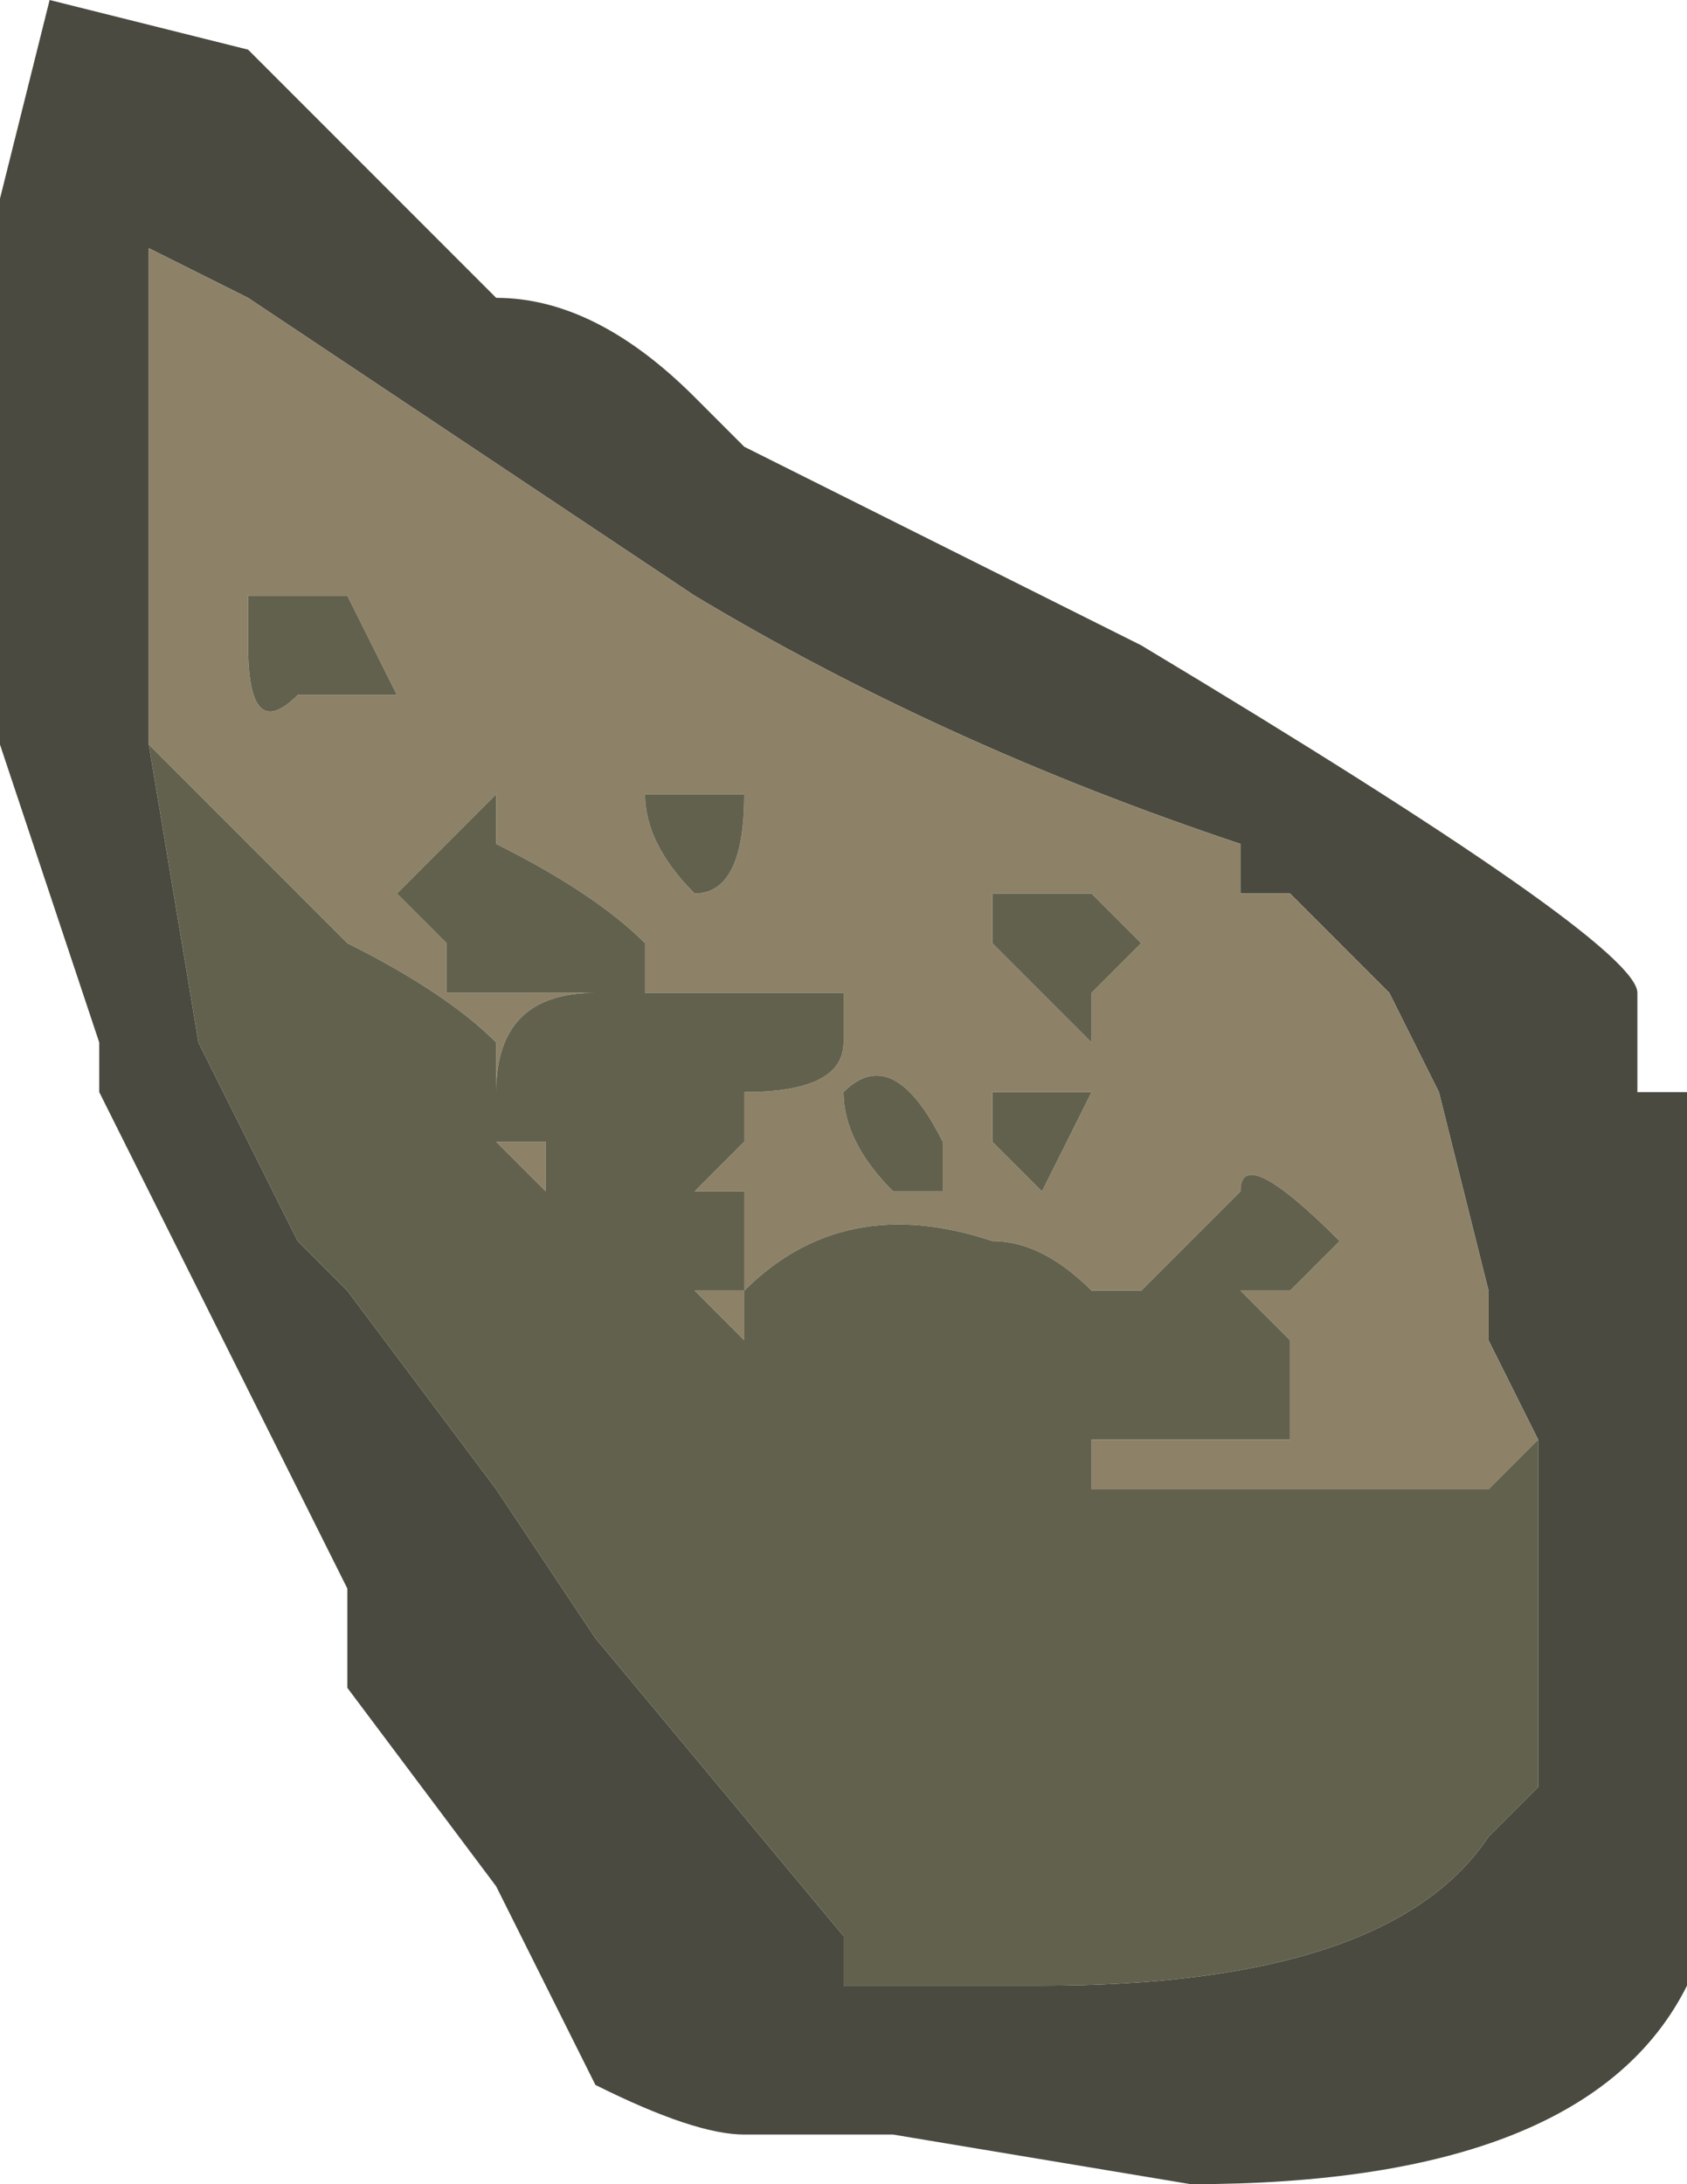 <?xml version="1.0" encoding="UTF-8" standalone="no"?>
<svg xmlns:ffdec="https://www.free-decompiler.com/flash" xmlns:xlink="http://www.w3.org/1999/xlink" ffdec:objectType="frame" height="15.4px" width="11.9px" xmlns="http://www.w3.org/2000/svg">
  <g transform="matrix(1.0, 0.0, 0.0, 1.0, 5.95, 7.7)">
    <use ffdec:characterId="78" height="2.2" transform="matrix(7.0, 0.0, 0.0, 7.0, -5.95, -7.7)" width="1.7" xlink:href="#shape0"/>
  </g>
  <defs>
    <g id="shape0" transform="matrix(1.0, 0.0, 0.0, 1.0, 0.85, 1.1)">
      <path d="M0.7 0.35 L0.65 0.25 0.65 0.2 0.6 0.0 0.55 -0.1 0.45 -0.2 0.4 -0.2 0.4 -0.25 Q0.1 -0.35 -0.15 -0.5 L-0.6 -0.8 -0.7 -0.85 -0.7 -0.35 -0.65 -0.05 -0.55 0.15 -0.5 0.2 -0.35 0.4 -0.25 0.55 0.0 0.85 0.0 0.9 0.2 0.9 Q0.55 0.9 0.65 0.75 L0.7 0.7 0.7 0.35 M0.8 0.0 L0.85 0.0 0.85 0.9 Q0.75 1.1 0.35 1.1 L0.05 1.05 -0.1 1.05 Q-0.15 1.05 -0.25 1.0 L-0.35 0.8 -0.5 0.6 -0.5 0.5 -0.75 0.0 -0.75 -0.05 -0.85 -0.35 -0.85 -0.9 -0.8 -1.1 -0.6 -1.05 -0.35 -0.8 Q-0.25 -0.8 -0.15 -0.7 L-0.1 -0.65 0.3 -0.45 Q0.8 -0.15 0.8 -0.1 L0.8 0.0" fill="#4a4a40" fill-rule="evenodd" stroke="none"/>
      <path d="M0.7 0.35 L0.65 0.4 0.25 0.4 0.25 0.35 0.45 0.35 0.45 0.25 0.4 0.2 0.45 0.2 0.5 0.15 Q0.4 0.05 0.4 0.1 L0.3 0.2 0.25 0.2 Q0.2 0.15 0.15 0.15 0.0 0.1 -0.1 0.2 L-0.1 0.1 -0.15 0.1 -0.1 0.05 -0.1 0.0 Q0.0 0.0 0.0 -0.05 L0.0 -0.1 -0.2 -0.1 -0.2 -0.15 Q-0.25 -0.2 -0.35 -0.25 L-0.35 -0.3 -0.45 -0.2 -0.4 -0.15 -0.4 -0.1 -0.25 -0.1 Q-0.35 -0.1 -0.35 0.0 L-0.35 0.05 -0.3 0.05 -0.3 0.1 -0.35 0.05 -0.35 -0.05 Q-0.4 -0.1 -0.5 -0.15 L-0.7 -0.35 -0.7 -0.85 -0.6 -0.8 -0.15 -0.5 Q0.1 -0.35 0.4 -0.25 L0.4 -0.2 0.45 -0.2 0.55 -0.1 0.6 0.0 0.65 0.2 0.65 0.25 0.7 0.35 M0.15 -0.2 L0.15 -0.15 0.25 -0.05 0.25 -0.1 0.3 -0.15 0.25 -0.2 0.15 -0.2 M0.2 0.0 L0.15 0.0 0.15 0.05 0.2 0.1 0.25 0.0 0.2 0.0 M-0.15 0.2 L-0.1 0.2 -0.1 0.25 -0.15 0.2 M-0.1 -0.3 L-0.2 -0.3 Q-0.2 -0.25 -0.15 -0.2 -0.1 -0.2 -0.1 -0.3 M-0.6 -0.5 L-0.6 -0.45 Q-0.6 -0.35 -0.55 -0.4 L-0.45 -0.4 -0.5 -0.5 -0.6 -0.5 M0.1 0.1 L0.1 0.05 Q0.05 -0.05 0.0 0.0 0.0 0.05 0.05 0.1 L0.1 0.1" fill="#8d8267" fill-rule="evenodd" stroke="none"/>
      <path d="M0.15 -0.2 L0.25 -0.2 0.3 -0.15 0.25 -0.1 0.25 -0.05 0.15 -0.15 0.15 -0.2 M-0.7 -0.35 L-0.5 -0.15 Q-0.4 -0.1 -0.35 -0.05 L-0.35 0.05 -0.3 0.1 -0.3 0.05 -0.35 0.05 -0.35 0.0 Q-0.35 -0.1 -0.25 -0.1 L-0.4 -0.1 -0.4 -0.15 -0.45 -0.2 -0.35 -0.3 -0.35 -0.25 Q-0.25 -0.2 -0.2 -0.15 L-0.2 -0.1 0.0 -0.1 0.0 -0.05 Q0.0 0.0 -0.1 0.0 L-0.1 0.05 -0.15 0.1 -0.1 0.1 -0.1 0.2 Q0.0 0.1 0.15 0.15 0.2 0.15 0.25 0.2 L0.3 0.2 0.4 0.1 Q0.4 0.05 0.5 0.15 L0.45 0.2 0.4 0.2 0.45 0.25 0.45 0.35 0.25 0.35 0.25 0.4 0.65 0.4 0.7 0.35 0.7 0.7 0.65 0.75 Q0.55 0.9 0.2 0.9 L0.0 0.9 0.0 0.85 -0.25 0.55 -0.35 0.4 -0.5 0.2 -0.55 0.15 -0.65 -0.05 -0.7 -0.35 M0.2 0.0 L0.25 0.0 0.2 0.1 0.15 0.05 0.15 0.0 0.2 0.0 M0.1 0.1 L0.05 0.1 Q0.0 0.05 0.0 0.0 0.05 -0.05 0.1 0.05 L0.1 0.1 M-0.6 -0.5 L-0.5 -0.5 -0.45 -0.4 -0.55 -0.4 Q-0.6 -0.35 -0.6 -0.45 L-0.6 -0.5 M-0.1 -0.3 Q-0.1 -0.2 -0.15 -0.2 -0.2 -0.25 -0.2 -0.3 L-0.1 -0.3 M-0.15 0.2 L-0.1 0.25 -0.1 0.2 -0.15 0.2" fill="#62614d" fill-rule="evenodd" stroke="none"/>
    </g>
  </defs>
</svg>
